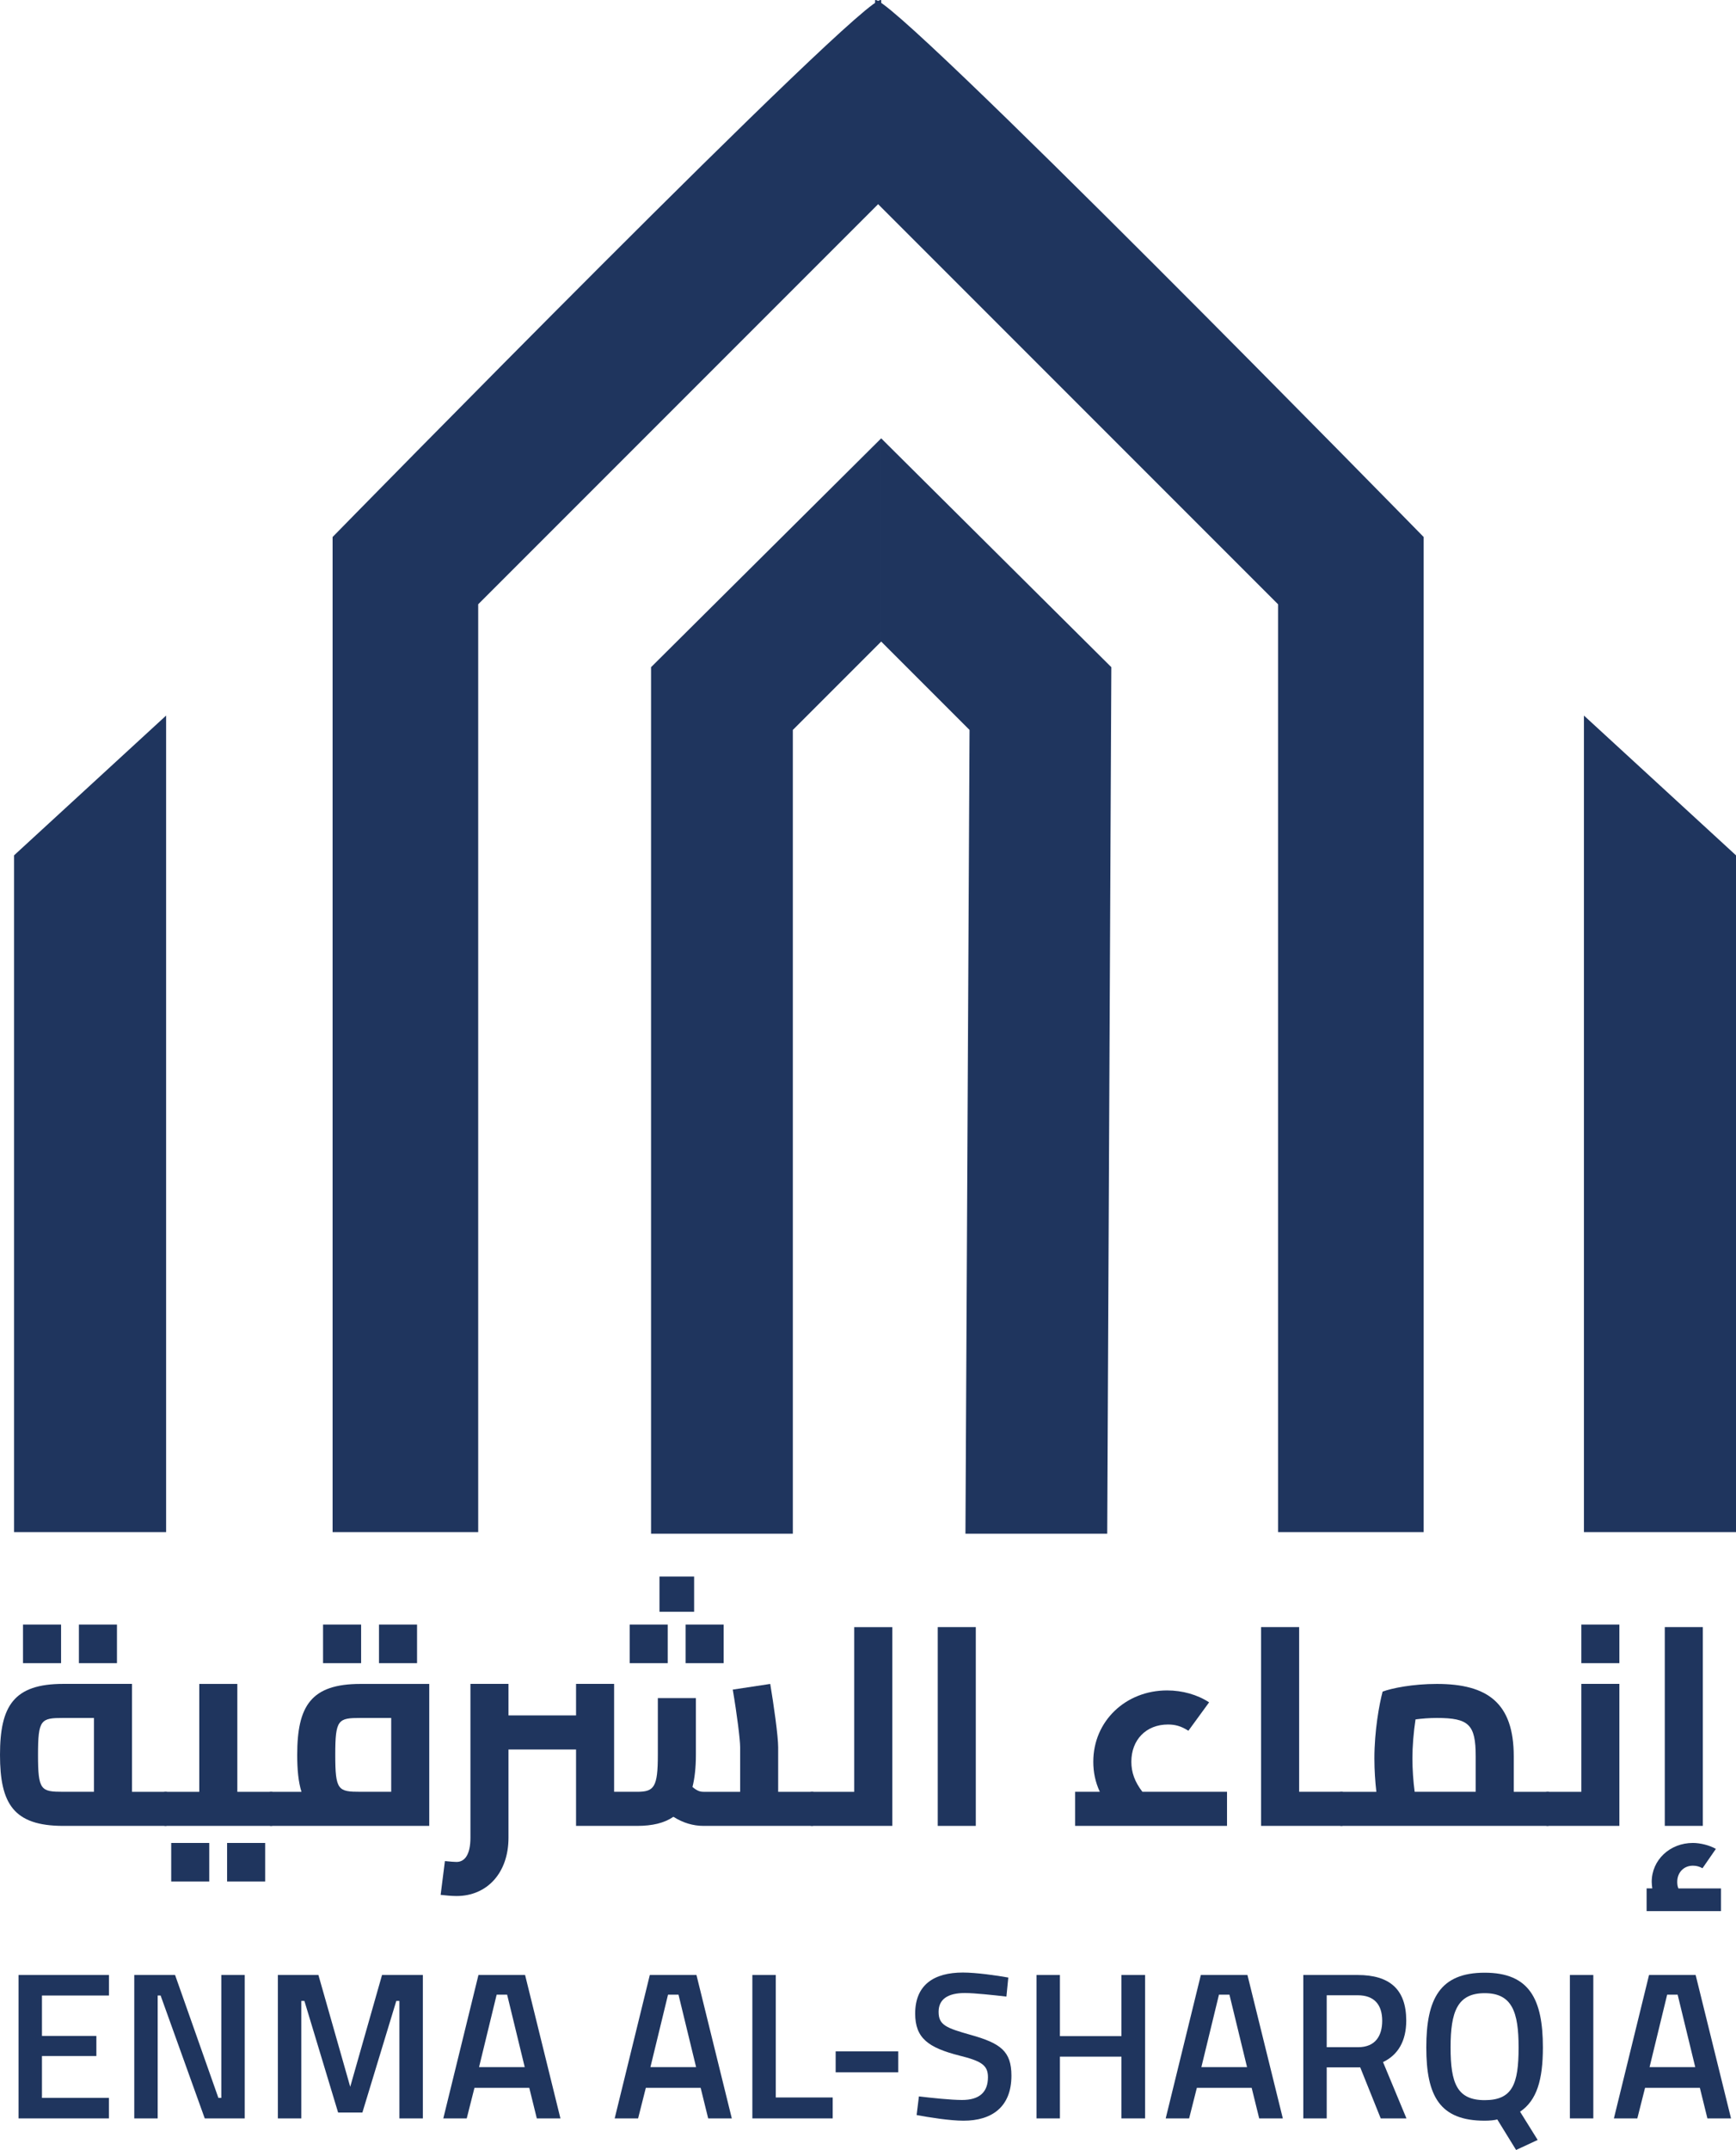 <?xml version="1.0" encoding="UTF-8"?>
<svg id="Layer_2" data-name="Layer 2" xmlns="http://www.w3.org/2000/svg" viewBox="0 0 422.42 522.96">
  <defs>
    <style>
      .cls-1 {
        fill: #1f355e;
        stroke-width: 0px;
      }
    </style>
  </defs>
  <g id="Layer_2-2" data-name="Layer 2">
    <g>
      <polygon class="cls-1" points="3.42 208.05 3.42 372.66 40.42 372.66 40.42 174.05 3.42 208.05"/>
      <polygon class="cls-1" points="422.42 208.05 422.42 372.66 385.42 372.66 385.42 174.05 422.42 208.05"/>
      <path class="cls-1" d="M214.42.05v48.87l-98.06,98.06v225.68h-35.43v-242.04S211.54-2.84,214.42.05Z"/>
      <path class="cls-1" d="M212.93.05v48.87s98.06,98.06,98.06,98.06v225.68s35.43,0,35.43,0v-242.04S215.82-2.84,212.93.05Z"/>
      <polygon class="cls-1" points="214.42 106.62 214.42 156.05 192.92 177.55 192.92 373.05 158.42 373.05 158.42 162.28 214.42 106.62"/>
      <polygon class="cls-1" points="214.42 106.62 214.42 156.05 235.92 177.55 234.92 373.05 269.42 373.05 270.42 162.28 214.42 106.62"/>
      <g>
        <g>
          <path class="cls-1" d="M41.65,439.98c0,2.56-.28,4.14-1.38,4.14H15.4c-12.09,0-15.4-5.39-15.4-17.27s3.32-17.27,15.4-17.27h16.72v26.25h8.15c1.11,0,1.38,1.59,1.38,4.14ZM14.85,404.54H5.6v-9.39h9.26v9.39ZM22.86,435.83v-17.96h-7.46c-5.46,0-6.15.35-6.15,8.98s.69,8.98,6.15,8.98h7.46ZM28.46,404.54h-9.26v-9.39h9.26v9.39Z"/>
          <path class="cls-1" d="M67.35,439.98c0,2.56-.28,4.14-1.38,4.14h-25.7c-1.1,0-1.38-1.59-1.38-4.14s.28-4.14,1.38-4.14h8.22v-26.25h9.26v26.25h8.22c1.11,0,1.38,1.59,1.38,4.14ZM41.66,448.27h9.26v9.39h-9.26v-9.39ZM55.26,448.27h9.26v9.39h-9.26v-9.39Z"/>
          <path class="cls-1" d="M104.45,409.58v34.54h-38.48c-1.1,0-1.38-1.59-1.38-4.14s.28-4.14,1.38-4.14h7.39c-.76-2.42-1.04-5.39-1.04-8.98,0-11.88,3.32-17.27,15.4-17.27h16.72ZM87.87,404.54h-9.26v-9.39h9.26v9.39ZM87.73,435.83h7.46v-17.96h-7.46c-5.46,0-6.15.35-6.15,8.98s.69,8.98,6.15,8.98ZM101.48,404.54h-9.26v-9.39h9.26v9.39Z"/>
          <path class="cls-1" d="M198.95,439.98c0,2.56-.28,4.14-1.38,4.14h-26.39c-2.56,0-5.04-.76-7.32-2.21-2.21,1.52-5.11,2.21-8.84,2.21h-14.85v-18.58h-16.44v21.48c0,8.5-5.18,14.16-12.64,14.16-1.17,0-2.62-.14-3.87-.28l1.04-8.22c1.45.14,2.28.21,2.83.21,2,0,3.38-1.8,3.38-5.87v-37.44h9.26v7.67h16.44v-7.67h9.26v26.25h5.6c4.14,0,5.04-1.11,5.04-8.98v-13.81h9.26v13.81c0,3.04-.28,5.6-.83,7.81,1.17.97,1.86,1.17,2.69,1.17h8.91v-10.84c0-1.8-.76-7.94-1.8-14.02l9.12-1.38c.83,4.97,1.93,12.64,1.93,15.4v10.84h8.22c1.11,0,1.38,1.59,1.38,4.14ZM162.48,404.54h-9.26v-9.39h9.26v9.39ZM168.9,392.04h-8.43v-8.57h8.43v8.57ZM166.83,395.15h9.26v9.39h-9.26v-9.39Z"/>
          <path class="cls-1" d="M217.12,395.77v48.35h-19.55c-1.1,0-1.38-1.59-1.38-4.14s.28-4.14,1.38-4.14h10.29v-40.06h9.26Z"/>
          <path class="cls-1" d="M228.18,395.77h9.26v48.35h-9.26v-48.35Z"/>
          <path class="cls-1" d="M298.57,435.83v8.29h-36.96v-8.29h6.01c-1.1-2.35-1.59-4.77-1.59-7.32,0-9.88,7.88-17.34,17.96-17.34,3.73,0,7.39,1.04,10.22,2.9l-5.04,6.91c-1.73-1.11-3.18-1.52-4.97-1.52-5.32,0-8.91,3.73-8.91,9.05,0,2.62.83,4.9,2.69,7.32h20.58Z"/>
          <path class="cls-1" d="M327.79,439.98c0,2.56-.28,4.14-1.38,4.14h-19.55v-48.35h9.26v40.06h10.29c1.11,0,1.38,1.59,1.38,4.14Z"/>
          <path class="cls-1" d="M377.94,439.98c0,2.56-.28,4.14-1.38,4.14h-50.15c-1.11,0-1.38-1.59-1.38-4.14s.28-4.14,1.38-4.14h8.5c-.28-2.42-.48-5.18-.48-8.15,0-6.63,1.17-13.12,2-16.23,2.21-.83,7.32-1.87,13.19-1.87,12.43,0,18.72,4.7,18.72,17.61v8.63h8.22c1.11,0,1.38,1.59,1.38,4.14ZM359.08,435.83v-8.63c0-7.74-1.66-9.33-9.46-9.33-1.8,0-3.59.14-5.18.35-.48,3.11-.76,6.63-.76,9.46,0,2.62.21,5.66.55,8.15h14.85Z"/>
          <path class="cls-1" d="M384.78,409.58h9.26v34.54h-17.48c-1.11,0-1.38-1.59-1.38-4.14s.28-4.14,1.38-4.14h8.22v-26.25ZM394.04,395.15v9.39h-9.26v-9.39h9.26Z"/>
          <path class="cls-1" d="M418.77,459.32v5.53h-18.1v-5.53h1.38c-.07-.48-.14-1.04-.14-1.59,0-5.32,4.42-9.46,10.02-9.46,1.87,0,4.21.62,5.59,1.45l-3.25,4.7c-.76-.41-1.45-.62-2.35-.62-2.21,0-3.8,1.66-3.8,3.94,0,.55.07,1.1.28,1.59h10.36ZM414.35,444.12h-9.26v-48.35h9.26v48.35Z"/>
        </g>
        <g>
          <path class="cls-1" d="M4.51,480.39h22v4.99H10.21v9.83h13.24v4.89h-13.24v10.18h16.29v4.99H4.51v-34.88Z"/>
          <path class="cls-1" d="M32.67,480.39h9.93l10.54,29.89h.71v-29.89h5.7v34.88h-9.73l-10.74-29.89h-.71v29.89h-5.7v-34.88Z"/>
          <path class="cls-1" d="M67.6,480.39h9.88l7.74,27.19,7.74-27.19h9.93v34.88h-5.7v-28.57h-.76l-8.25,27.14h-5.91l-8.2-27.14h-.76v28.57h-5.7v-34.88Z"/>
          <path class="cls-1" d="M116.42,480.39h11.35l8.6,34.88h-5.75l-1.83-7.43h-13.34l-1.88,7.43h-5.7l8.55-34.88ZM127.68,502.79l-4.28-17.62h-2.55l-4.28,17.62h11.1Z"/>
          <path class="cls-1" d="M158.12,480.39h11.35l8.6,34.88h-5.75l-1.83-7.43h-13.34l-1.88,7.43h-5.7l8.55-34.88ZM169.38,502.79l-4.28-17.62h-2.55l-4.28,17.62h11.1Z"/>
          <path class="cls-1" d="M183.07,480.39h5.7v29.79h13.85v5.09h-19.55v-34.88Z"/>
          <path class="cls-1" d="M203.34,498.97h15.23v5.09h-15.23v-5.09Z"/>
          <path class="cls-1" d="M223.04,514.45l.56-4.53c3,.36,7.84.87,10.49.87,4.28,0,6.31-1.94,6.31-5.55,0-2.9-1.58-3.92-6.92-5.24-7.59-1.94-10.79-4.23-10.79-10.23,0-7.03,4.63-9.98,11.61-9.98,3.21,0,8.25.71,11.05,1.22l-.46,4.63c-3.05-.36-7.94-.87-10.08-.87-4.28,0-6.42,1.58-6.42,4.58,0,3.21,1.83,3.92,7.79,5.6,7.28,2.04,9.93,3.97,9.93,9.93,0,7.64-4.79,10.95-11.66,10.95-3.31,0-8.45-.82-11.41-1.38Z"/>
          <path class="cls-1" d="M252.21,480.39h5.7v14.87h14.97v-14.87h5.75v34.88h-5.75v-15.02h-14.97v15.02h-5.7v-34.88Z"/>
          <path class="cls-1" d="M292.18,480.39h11.36l8.61,34.88h-5.75l-1.83-7.43h-13.34l-1.88,7.43h-5.7l8.55-34.88ZM303.44,502.79l-4.28-17.62h-2.55l-4.28,17.62h11.1Z"/>
          <path class="cls-1" d="M317.13,480.39h13.24c7.69,0,11.81,3.41,11.81,11.1,0,4.94-1.99,8.35-5.65,10.08l5.7,13.7h-6.26l-4.99-12.42h-8.15v12.42h-5.7v-34.88ZM330.47,497.95c4.23,0,5.86-2.8,5.86-6.42,0-3.92-1.93-6.21-5.96-6.21h-7.54v12.63h7.64Z"/>
          <path class="cls-1" d="M364.33,515.52c-.66.2-1.94.31-3.06.31-10.95,0-14.21-6.01-14.21-17.82s3.31-18.18,14.21-18.18,14.16,6.47,14.16,18.18c0,7.89-1.48,12.88-5.55,15.63l4.28,6.87-5.25,2.44-4.58-7.43ZM369.52,498c0-8.6-1.58-13.19-8.25-13.19s-8.3,4.53-8.3,13.19,1.53,12.83,8.3,12.83,8.25-3.92,8.25-12.83Z"/>
          <path class="cls-1" d="M382,480.39h5.7v34.88h-5.7v-34.88Z"/>
          <path class="cls-1" d="M401.24,480.39h11.36l8.61,34.88h-5.75l-1.83-7.43h-13.34l-1.88,7.43h-5.7l8.55-34.88ZM412.5,502.79l-4.28-17.62h-2.55l-4.28,17.62h11.1Z"/>
        </g>
      </g>
    </g>
  </g>
</svg>